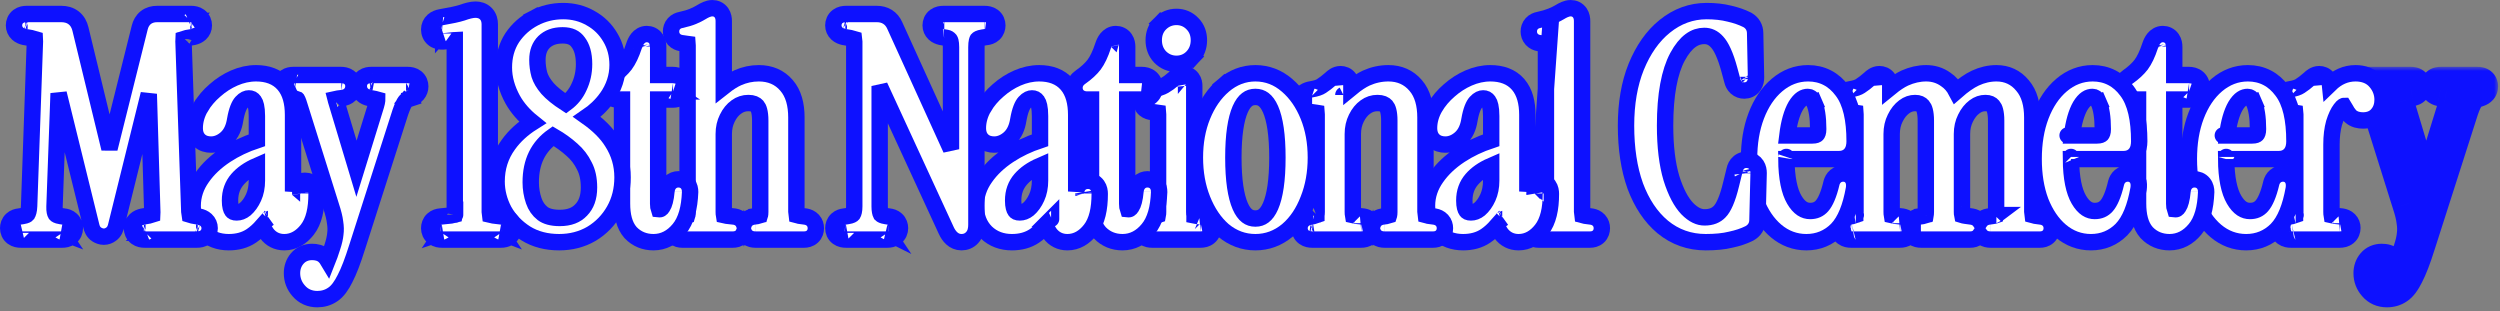 <svg width="305" height="38" viewBox="0 0 305 38" fill="none" xmlns="http://www.w3.org/2000/svg">
<rect x="0" y="0" width="305" height="38" fill="#808080" stroke="none"/>
<mask id="path-1-outside-1_9_137" maskUnits="userSpaceOnUse" x="285.776" y="8.152" width="19" height="30" fill="black">
<rect fill="white" x="285.776" y="8.152" width="19" height="30"/>
<path d="M291.214 35.494C290.576 35.494 290.068 35.27 289.69 34.821C289.312 34.396 289.122 33.899 289.122 33.332C289.122 32.883 289.252 32.505 289.512 32.198C289.772 31.891 290.127 31.737 290.576 31.737C290.954 31.737 291.225 31.82 291.391 31.985C291.556 32.151 291.674 32.34 291.745 32.553C291.816 32.765 291.887 32.954 291.958 33.12C292.029 33.285 292.171 33.368 292.383 33.368C292.643 33.368 292.88 33.179 293.092 32.801C293.305 32.446 293.6 31.678 293.978 30.497C294.215 29.788 294.356 29.174 294.404 28.654C294.474 28.134 294.463 27.579 294.368 26.988C294.297 26.397 294.12 25.676 293.837 24.826L289.973 12.527C289.808 11.96 289.642 11.594 289.477 11.428C289.335 11.263 289.099 11.145 288.768 11.074L288.236 10.967C287.929 10.896 287.776 10.743 287.776 10.507C287.776 10.27 287.941 10.152 288.272 10.152H294.12C294.451 10.152 294.616 10.27 294.616 10.507C294.616 10.767 294.463 10.92 294.155 10.967L293.588 11.038C293.021 11.109 292.655 11.251 292.49 11.463C292.348 11.652 292.36 12.007 292.525 12.527L295.644 22.912C295.715 23.148 295.821 23.266 295.963 23.266C296.129 23.266 296.247 23.148 296.318 22.912L299.33 13.165C299.519 12.527 299.567 12.054 299.472 11.747C299.401 11.416 299.07 11.204 298.48 11.109L297.735 10.967C297.428 10.896 297.275 10.743 297.275 10.507C297.275 10.27 297.44 10.152 297.771 10.152H302.272C302.603 10.152 302.768 10.282 302.768 10.542C302.768 10.778 302.627 10.944 302.343 11.038L302.024 11.145C301.67 11.263 301.374 11.475 301.138 11.783C300.902 12.09 300.654 12.621 300.394 13.377L295.112 29.859C294.593 31.513 294.12 32.742 293.695 33.545C293.293 34.348 292.903 34.868 292.525 35.104C292.147 35.364 291.71 35.494 291.214 35.494Z"/>
</mask>
<path d="M291.214 35.494C290.576 35.494 290.068 35.27 289.69 34.821C289.312 34.396 289.122 33.899 289.122 33.332C289.122 32.883 289.252 32.505 289.512 32.198C289.772 31.891 290.127 31.737 290.576 31.737C290.954 31.737 291.225 31.82 291.391 31.985C291.556 32.151 291.674 32.34 291.745 32.553C291.816 32.765 291.887 32.954 291.958 33.12C292.029 33.285 292.171 33.368 292.383 33.368C292.643 33.368 292.88 33.179 293.092 32.801C293.305 32.446 293.6 31.678 293.978 30.497C294.215 29.788 294.356 29.174 294.404 28.654C294.474 28.134 294.463 27.579 294.368 26.988C294.297 26.397 294.12 25.676 293.837 24.826L289.973 12.527C289.808 11.96 289.642 11.594 289.477 11.428C289.335 11.263 289.099 11.145 288.768 11.074L288.236 10.967C287.929 10.896 287.776 10.743 287.776 10.507C287.776 10.27 287.941 10.152 288.272 10.152H294.12C294.451 10.152 294.616 10.27 294.616 10.507C294.616 10.767 294.463 10.92 294.155 10.967L293.588 11.038C293.021 11.109 292.655 11.251 292.49 11.463C292.348 11.652 292.36 12.007 292.525 12.527L295.644 22.912C295.715 23.148 295.821 23.266 295.963 23.266C296.129 23.266 296.247 23.148 296.318 22.912L299.33 13.165C299.519 12.527 299.567 12.054 299.472 11.747C299.401 11.416 299.07 11.204 298.48 11.109L297.735 10.967C297.428 10.896 297.275 10.743 297.275 10.507C297.275 10.27 297.44 10.152 297.771 10.152H302.272C302.603 10.152 302.768 10.282 302.768 10.542C302.768 10.778 302.627 10.944 302.343 11.038L302.024 11.145C301.67 11.263 301.374 11.475 301.138 11.783C300.902 12.09 300.654 12.621 300.394 13.377L295.112 29.859C294.593 31.513 294.12 32.742 293.695 33.545C293.293 34.348 292.903 34.868 292.525 35.104C292.147 35.364 291.71 35.494 291.214 35.494Z" fill="white"/>
<path d="M289.69 34.821L291.219 33.533L291.202 33.512L291.184 33.492L289.69 34.821ZM289.512 32.198L287.986 30.906H287.986L289.512 32.198ZM291.391 31.985L292.805 30.571L292.805 30.571L291.391 31.985ZM291.958 33.12L290.12 33.907L290.12 33.907L291.958 33.12ZM293.092 32.801L291.377 31.772L291.363 31.796L291.349 31.82L293.092 32.801ZM293.978 30.497L292.081 29.864L292.077 29.876L292.073 29.887L293.978 30.497ZM294.404 28.654L292.422 28.384L292.416 28.428L292.412 28.473L294.404 28.654ZM294.368 26.988L292.382 27.226L292.387 27.265L292.393 27.304L294.368 26.988ZM293.837 24.826L291.928 25.425L291.934 25.442L291.939 25.458L293.837 24.826ZM289.973 12.527L288.053 13.087L288.059 13.107L288.065 13.126L289.973 12.527ZM289.477 11.428L287.958 12.73L288.008 12.788L288.063 12.842L289.477 11.428ZM288.768 11.074L289.187 9.118L289.174 9.115L289.16 9.112L288.768 11.074ZM288.236 10.967L287.787 12.916L287.815 12.923L287.844 12.928L288.236 10.967ZM294.155 10.967L294.404 12.952L294.432 12.948L294.46 12.944L294.155 10.967ZM293.588 11.038L293.836 13.023L293.836 13.023L293.588 11.038ZM292.49 11.463L290.911 10.236L290.9 10.249L290.89 10.264L292.49 11.463ZM292.525 12.527L294.441 11.951L294.436 11.936L294.431 11.92L292.525 12.527ZM295.644 22.912L297.56 22.337L297.56 22.337L295.644 22.912ZM296.318 22.912L294.407 22.321L294.404 22.329L294.402 22.337L296.318 22.912ZM299.33 13.165L301.241 13.755L301.245 13.744L301.248 13.733L299.33 13.165ZM299.472 11.747L297.516 12.166L297.535 12.252L297.56 12.335L299.472 11.747ZM298.48 11.109L298.105 13.074L298.134 13.079L298.164 13.084L298.48 11.109ZM297.735 10.967L297.286 12.916L297.323 12.925L297.361 12.932L297.735 10.967ZM302.343 11.038L302.975 12.936L302.975 12.936L302.343 11.038ZM302.024 11.145L301.392 9.247L301.392 9.247L302.024 11.145ZM301.138 11.783L299.553 10.563V10.563L301.138 11.783ZM300.394 13.377L298.502 12.727L298.495 12.747L298.489 12.767L300.394 13.377ZM295.112 29.859L293.208 29.248L293.204 29.259L295.112 29.859ZM293.695 33.545L291.927 32.609L291.916 32.63L291.906 32.651L293.695 33.545ZM292.525 35.104L291.465 33.408L291.428 33.432L291.392 33.456L292.525 35.104ZM291.214 33.494C291.171 33.494 291.15 33.491 291.144 33.489C291.139 33.489 291.147 33.49 291.162 33.497C291.17 33.5 291.178 33.504 291.186 33.509C291.194 33.514 291.202 33.519 291.208 33.523C291.221 33.533 291.224 33.538 291.219 33.533L288.16 36.109C288.954 37.052 290.044 37.494 291.214 37.494V33.494ZM291.184 33.492C291.145 33.448 291.135 33.423 291.133 33.418C291.131 33.412 291.122 33.389 291.122 33.332H287.122C287.122 34.391 287.493 35.36 288.195 36.15L291.184 33.492ZM291.122 33.332C291.122 33.302 291.127 33.318 291.111 33.362C291.095 33.409 291.068 33.455 291.039 33.49L287.986 30.906C287.384 31.617 287.122 32.469 287.122 33.332H291.122ZM291.039 33.49C290.979 33.561 290.885 33.637 290.768 33.688C290.657 33.736 290.581 33.737 290.576 33.737V29.737C289.615 29.737 288.672 30.095 287.986 30.906L291.039 33.49ZM290.576 33.737C290.628 33.737 290.584 33.744 290.481 33.713C290.369 33.679 290.171 33.594 289.977 33.4L292.805 30.571C292.09 29.856 291.171 29.737 290.576 29.737V33.737ZM289.977 33.4C289.958 33.381 289.933 33.351 289.908 33.311C289.882 33.271 289.862 33.228 289.848 33.185L293.643 31.92C293.469 31.4 293.18 30.946 292.805 30.571L289.977 33.4ZM289.848 33.185C289.932 33.438 290.022 33.681 290.12 33.907L293.796 32.332C293.752 32.228 293.7 32.092 293.643 31.92L289.848 33.185ZM290.12 33.907C290.307 34.344 290.632 34.755 291.11 35.033C291.564 35.298 292.025 35.368 292.383 35.368V31.368C292.529 31.368 292.813 31.396 293.125 31.578C293.461 31.774 293.68 32.06 293.796 32.332L290.12 33.907ZM292.383 35.368C293.758 35.368 294.515 34.35 294.835 33.781L291.349 31.82C291.318 31.875 291.357 31.783 291.506 31.664C291.682 31.524 291.987 31.368 292.383 31.368V35.368ZM294.807 33.83C295.159 33.243 295.517 32.249 295.883 31.106L292.073 29.887C291.891 30.458 291.735 30.906 291.607 31.241C291.542 31.408 291.488 31.537 291.445 31.633C291.4 31.733 291.377 31.773 291.377 31.772L294.807 33.83ZM295.876 31.129C296.142 30.331 296.33 29.558 296.395 28.835L292.412 28.473C292.383 28.789 292.287 29.245 292.081 29.864L295.876 31.129ZM296.385 28.924C296.486 28.184 296.464 27.43 296.343 26.672L292.393 27.304C292.461 27.727 292.463 28.083 292.422 28.384L296.385 28.924ZM296.354 26.75C296.261 25.976 296.041 25.115 295.734 24.193L291.939 25.458C292.199 26.238 292.333 26.819 292.382 27.226L296.354 26.75ZM295.745 24.226L291.881 11.928L288.065 13.126L291.928 25.425L295.745 24.226ZM291.893 11.967C291.795 11.631 291.682 11.302 291.548 11.004C291.427 10.735 291.225 10.348 290.891 10.014L288.063 12.842C287.967 12.746 287.917 12.669 287.903 12.646C287.887 12.62 287.888 12.618 287.902 12.65C287.916 12.681 287.937 12.732 287.964 12.807C287.991 12.882 288.02 12.975 288.053 13.087L291.893 11.967ZM290.995 10.127C290.45 9.49 289.724 9.233 289.187 9.118L288.349 13.029C288.393 13.039 288.367 13.038 288.299 13.004C288.228 12.969 288.094 12.887 287.958 12.73L290.995 10.127ZM289.16 9.112L288.629 9.006L287.844 12.928L288.376 13.035L289.16 9.112ZM288.686 9.019C288.742 9.031 289.023 9.103 289.305 9.385C289.638 9.718 289.776 10.146 289.776 10.507H285.776C285.776 11.104 285.99 11.726 286.477 12.213C286.912 12.649 287.424 12.832 287.787 12.916L288.686 9.019ZM289.776 10.507C289.776 10.68 289.745 10.927 289.619 11.197C289.488 11.478 289.29 11.706 289.062 11.868C288.653 12.161 288.284 12.152 288.272 12.152V8.152C287.929 8.152 287.312 8.202 286.737 8.613C286.038 9.113 285.776 9.863 285.776 10.507H289.776ZM288.272 12.152H294.12V8.152H288.272V12.152ZM294.12 12.152C294.108 12.152 293.739 12.161 293.33 11.868C293.102 11.706 292.904 11.478 292.773 11.197C292.647 10.927 292.616 10.68 292.616 10.507H296.616C296.616 9.863 296.354 9.113 295.655 8.613C295.08 8.202 294.463 8.152 294.12 8.152V12.152ZM292.616 10.507C292.616 10.218 292.716 9.773 293.087 9.402C293.416 9.074 293.759 9.005 293.851 8.991L294.46 12.944C294.859 12.883 295.433 12.713 295.915 12.231C296.439 11.707 296.616 11.055 296.616 10.507H292.616ZM293.907 8.983L293.34 9.054L293.836 13.023L294.404 12.952L293.907 8.983ZM293.34 9.054C292.961 9.101 292.554 9.183 292.166 9.333C291.791 9.478 291.296 9.741 290.911 10.236L294.068 12.691C293.956 12.836 293.841 12.928 293.761 12.981C293.682 13.034 293.625 13.057 293.61 13.063C293.589 13.071 293.649 13.046 293.836 13.023L293.34 9.054ZM290.89 10.264C290.438 10.866 290.379 11.524 290.393 11.938C290.408 12.369 290.507 12.782 290.619 13.133L294.431 11.92C294.377 11.752 294.389 11.728 294.391 11.805C294.393 11.864 294.399 12.251 294.09 12.664L290.89 10.264ZM290.61 13.102L293.729 23.487L297.56 22.337L294.441 11.951L290.61 13.102ZM293.728 23.486C293.807 23.747 293.961 24.149 294.29 24.516C294.672 24.939 295.253 25.266 295.963 25.266V21.266C296.531 21.266 296.989 21.534 297.264 21.84C297.487 22.088 297.553 22.313 297.56 22.337L293.728 23.486ZM295.963 25.266C296.582 25.266 297.16 25.022 297.59 24.592C297.968 24.213 298.145 23.782 298.233 23.486L294.402 22.337C294.42 22.278 294.501 22.024 294.762 21.764C295.073 21.452 295.509 21.266 295.963 21.266V25.266ZM298.228 23.502L301.241 13.755L297.419 12.574L294.407 22.321L298.228 23.502ZM301.248 13.733C301.452 13.046 301.665 12.073 301.384 11.159L297.56 12.335C297.529 12.232 297.522 12.158 297.52 12.13C297.518 12.1 297.521 12.099 297.517 12.133C297.51 12.206 297.484 12.354 297.413 12.597L301.248 13.733ZM301.428 11.328C301.075 9.681 299.524 9.251 298.796 9.134L298.164 13.084C298.315 13.108 298.245 13.122 298.089 13.022C298.001 12.965 297.877 12.866 297.762 12.71C297.643 12.549 297.558 12.361 297.516 12.166L301.428 11.328ZM298.854 9.144L298.11 9.003L297.361 12.932L298.105 13.074L298.854 9.144ZM298.185 9.019C298.241 9.031 298.522 9.103 298.804 9.385C299.137 9.718 299.275 10.146 299.275 10.507H295.275C295.275 11.104 295.489 11.726 295.976 12.213C296.411 12.649 296.922 12.832 297.286 12.916L298.185 9.019ZM299.275 10.507C299.275 10.68 299.244 10.927 299.118 11.197C298.987 11.478 298.789 11.706 298.561 11.868C298.151 12.161 297.783 12.152 297.771 12.152V8.152C297.428 8.152 296.811 8.203 296.236 8.613C295.537 9.112 295.275 9.863 295.275 10.507H299.275ZM297.771 12.152H302.272V8.152H297.771V12.152ZM302.272 12.152C302.23 12.152 301.83 12.153 301.409 11.822C300.896 11.419 300.768 10.866 300.768 10.542H304.768C304.768 9.958 304.558 9.21 303.88 8.677C303.293 8.216 302.645 8.152 302.272 8.152V12.152ZM300.768 10.542C300.768 10.226 300.876 9.853 301.143 9.542C301.38 9.265 301.631 9.167 301.711 9.141L302.975 12.936C303.338 12.815 303.802 12.587 304.181 12.145C304.589 11.668 304.768 11.094 304.768 10.542H300.768ZM301.711 9.141L301.392 9.247L302.656 13.042L302.975 12.936L301.711 9.141ZM301.392 9.247C300.644 9.496 300.022 9.953 299.553 10.563L302.723 13.002C302.73 12.992 302.725 13.001 302.705 13.016C302.696 13.022 302.686 13.028 302.677 13.033C302.667 13.038 302.66 13.041 302.656 13.042L301.392 9.247ZM299.553 10.563C299.107 11.143 298.774 11.936 298.502 12.727L302.285 14.028C302.4 13.694 302.501 13.441 302.587 13.257C302.677 13.064 302.727 12.997 302.723 13.002L299.553 10.563ZM298.489 12.767L293.208 29.248L297.017 30.469L302.298 13.988L298.489 12.767ZM293.204 29.259C292.695 30.881 292.265 31.97 291.927 32.609L295.462 34.481C295.975 33.513 296.491 32.144 297.02 30.458L293.204 29.259ZM291.906 32.651C291.74 32.982 291.603 33.202 291.501 33.337C291.392 33.482 291.373 33.466 291.465 33.408L293.585 36.8C294.46 36.254 295.054 35.299 295.484 34.439L291.906 32.651ZM291.392 33.456C291.375 33.468 291.34 33.494 291.214 33.494V37.494C292.08 37.494 292.919 37.261 293.658 36.752L291.392 33.456Z" fill="#0D11FF" mask="url(#path-1-outside-1_9_137)"/>
<path d="M282.262 10.471C282.261 10.46 282.262 10.46 282.262 10.471V10.471ZM279.47 11.671C279.47 11.671 279.471 11.671 279.471 11.671C279.471 11.671 279.47 11.671 279.47 11.671C279.466 11.671 279.465 11.67 279.465 11.67C279.465 11.67 279.467 11.67 279.47 11.671ZM279.993 26.266C279.923 26.293 279.812 26.326 279.648 26.358L279.234 26.427L279.204 26.432L279.174 26.439C278.93 26.495 278.628 26.604 278.375 26.838C278.089 27.102 277.938 27.459 277.938 27.838C277.938 28.221 278.085 28.648 278.48 28.937C278.816 29.184 279.2 29.228 279.47 29.228H285.46C285.744 29.228 286.142 29.176 286.483 28.903C286.867 28.596 286.991 28.166 286.991 27.803C286.991 27.477 286.883 27.121 286.601 26.839C286.342 26.58 286.027 26.474 285.78 26.429L285.746 26.423L285.712 26.419L284.755 26.313L284.747 26.312L284.739 26.311C284.617 26.3 284.529 26.283 284.468 26.267C284.452 26.174 284.439 26.039 284.439 25.854V17.631C284.439 16.62 284.549 15.748 284.754 15.004C284.992 14.229 285.265 13.679 285.546 13.31L285.553 13.301L285.559 13.292C285.7 13.1 285.81 13.003 285.879 12.959C285.911 12.938 285.932 12.93 285.941 12.927C285.949 12.924 285.953 12.924 285.956 12.924C285.956 12.924 285.956 12.924 285.956 12.924C286.001 12.989 286.047 13.072 286.091 13.182L286.106 13.22L286.125 13.258C286.279 13.566 286.468 13.85 286.692 14.107L286.736 14.157L286.786 14.201C287.23 14.589 287.793 14.696 288.295 14.696C288.961 14.696 289.646 14.49 290.107 13.892C290.512 13.396 290.677 12.795 290.677 12.172C290.677 11.365 290.402 10.634 289.883 10.014C289.263 9.246 288.358 8.939 287.374 8.939C286.16 8.939 285.124 9.43 284.253 10.278C284.231 10.06 284.164 9.794 283.982 9.552C283.702 9.178 283.293 9.046 282.943 9.046C282.626 9.046 282.367 9.162 282.189 9.268C282.017 9.372 281.862 9.502 281.727 9.635C281.34 9.977 280.974 10.258 280.628 10.482L280.616 10.49L280.604 10.498C280.401 10.637 280.012 10.794 279.346 10.902L279.333 10.904L279.321 10.906C279.075 10.952 278.775 11.035 278.513 11.215C278.213 11.422 277.938 11.782 277.938 12.279C277.938 12.634 278.066 13.028 278.407 13.317C278.695 13.56 279.03 13.638 279.285 13.662L280.002 13.765C280.009 13.766 280.016 13.767 280.022 13.768C280.027 13.815 280.029 13.874 280.029 13.944V25.854C280.029 26.051 280.012 26.183 279.993 26.264C279.993 26.265 279.993 26.266 279.993 26.266ZM279.451 27.228C279.445 27.228 279.441 27.227 279.441 27.227C279.442 27.227 279.445 27.227 279.451 27.228ZM279.6 28.394C279.599 28.394 279.601 28.394 279.603 28.393L279.604 28.393C279.601 28.394 279.6 28.394 279.6 28.394ZM285.479 27.227C285.479 27.228 285.476 27.228 285.471 27.228C285.476 27.227 285.479 27.227 285.479 27.227ZM280.061 26.235C280.063 26.234 280.064 26.233 280.064 26.233C280.065 26.233 280.063 26.234 280.061 26.235Z" fill="white" stroke="#0D11FF" stroke-width="2"/>
<path d="M267.883 24.573L267.886 24.582L267.89 24.592C268.479 26.077 269.285 27.292 270.337 28.178C271.409 29.08 272.651 29.547 274.03 29.547C275.473 29.547 276.733 29.031 277.75 28.014L277.75 28.014L277.759 28.004C278.798 26.936 279.446 25.216 279.834 23.053L279.837 23.039L279.839 23.025C279.882 22.736 279.91 22.321 279.735 21.934C279.638 21.717 279.474 21.505 279.229 21.357C278.99 21.212 278.74 21.168 278.531 21.168C278.22 21.168 277.881 21.258 277.593 21.502C277.317 21.735 277.177 22.034 277.106 22.294L277.101 22.312L277.097 22.329C276.754 23.792 276.34 24.669 275.941 25.118C275.574 25.531 275.12 25.74 274.491 25.74C273.813 25.74 273.165 25.401 272.554 24.356C271.97 23.358 271.61 21.75 271.592 19.41H278.035C278.571 19.41 279.12 19.219 279.497 18.722C279.834 18.277 279.921 17.728 279.921 17.241C279.921 14.606 279.484 12.477 278.409 11.075C277.377 9.676 275.962 8.939 274.242 8.939C272.83 8.939 271.552 9.437 270.44 10.383C269.342 11.316 268.511 12.579 267.921 14.118C267.325 15.673 267.04 17.441 267.04 19.403C267.04 21.316 267.313 23.045 267.883 24.573ZM271.598 19.143C271.598 19.143 271.597 19.144 271.597 19.147C271.597 19.144 271.598 19.142 271.598 19.143ZM274.774 16.524H271.716C271.914 14.909 272.268 13.73 272.729 12.928C273.256 12.054 273.756 11.825 274.207 11.825C274.377 11.825 274.491 11.87 274.589 11.945C274.701 12.032 274.847 12.203 274.99 12.534L275.908 12.137L274.99 12.534C275.291 13.229 275.475 14.279 275.475 15.752C275.475 16.199 275.368 16.348 275.329 16.389C275.297 16.422 275.176 16.524 274.774 16.524ZM271.184 16.524C271.179 16.524 271.177 16.524 271.178 16.524C271.178 16.524 271.18 16.524 271.184 16.524Z" fill="white" stroke="#0D11FF" stroke-width="2"/>
<path d="M261.874 28.357L261.888 28.373L261.902 28.389C262.645 29.164 263.597 29.547 264.68 29.547C265.923 29.547 266.969 28.974 267.786 27.984C268.686 26.925 269.079 25.34 269.153 23.447L269.153 23.427V23.408C269.153 23.124 269.101 22.726 268.828 22.384C268.521 22.001 268.091 21.876 267.728 21.876C267.366 21.876 266.981 22.002 266.685 22.32C266.418 22.608 266.317 22.956 266.277 23.231L266.273 23.259L266.271 23.288C266.18 24.353 265.984 24.948 265.797 25.228L265.788 25.242L265.779 25.256C265.617 25.519 265.508 25.527 265.424 25.527C265.39 25.527 265.361 25.525 265.339 25.523C265.295 25.393 265.255 25.183 265.255 24.861V12.145H267.055C267.368 12.145 267.789 12.079 268.139 11.773C268.514 11.445 268.622 11.005 268.622 10.648C268.622 10.291 268.514 9.852 268.139 9.524C267.789 9.218 267.368 9.152 267.055 9.152H265.255V5.722C265.255 5.449 265.213 5.067 264.981 4.73C264.703 4.324 264.273 4.154 263.865 4.154C263.348 4.154 262.979 4.44 262.76 4.711C262.551 4.969 262.413 5.284 262.314 5.583L262.314 5.583L262.312 5.589C261.979 6.61 261.609 7.361 261.224 7.884C260.827 8.397 260.286 8.904 259.578 9.398C259.199 9.654 258.824 10.09 258.824 10.719C258.824 11.105 258.968 11.54 259.366 11.838C259.71 12.096 260.106 12.145 260.391 12.145H260.845V24.826C260.845 26.239 261.115 27.495 261.874 28.357ZM267.153 23.389C267.153 23.389 267.153 23.39 267.153 23.395C267.153 23.395 267.153 23.395 267.153 23.396C267.153 23.391 267.153 23.389 267.153 23.389ZM267.071 11.153C267.071 11.153 267.069 11.153 267.066 11.152C267.07 11.152 267.071 11.153 267.071 11.153ZM267.071 10.144C267.071 10.144 267.07 10.144 267.066 10.144C267.069 10.144 267.071 10.144 267.071 10.144ZM263.252 5.677C263.252 5.677 263.253 5.68 263.254 5.687C263.252 5.681 263.252 5.678 263.252 5.677Z" fill="white" stroke="#0D11FF" stroke-width="2"/>
<path d="M248.947 24.573L248.95 24.582L248.954 24.592C249.543 26.077 250.349 27.292 251.401 28.178C252.473 29.08 253.715 29.547 255.094 29.547C256.537 29.547 257.797 29.031 258.814 28.014L258.814 28.014L258.823 28.004C259.862 26.936 260.51 25.216 260.898 23.053L260.901 23.039L260.903 23.025C260.946 22.736 260.974 22.321 260.799 21.934C260.701 21.717 260.538 21.505 260.293 21.357C260.054 21.212 259.804 21.168 259.595 21.168C259.284 21.168 258.945 21.258 258.657 21.502C258.381 21.735 258.24 22.034 258.17 22.294L258.165 22.312L258.161 22.329C257.818 23.792 257.404 24.669 257.005 25.118C256.638 25.531 256.184 25.74 255.555 25.74C254.877 25.74 254.229 25.401 253.618 24.356C253.034 23.358 252.674 21.75 252.656 19.41H259.099C259.634 19.41 260.184 19.219 260.561 18.722C260.898 18.277 260.985 17.728 260.985 17.241C260.985 14.606 260.548 12.477 259.473 11.075C258.441 9.676 257.026 8.939 255.306 8.939C253.894 8.939 252.616 9.437 251.504 10.383C250.406 11.316 249.575 12.579 248.985 14.118C248.389 15.673 248.104 17.441 248.104 19.403C248.104 21.316 248.377 23.045 248.947 24.573ZM252.662 19.143C252.662 19.143 252.661 19.144 252.661 19.147C252.661 19.144 252.661 19.142 252.662 19.143ZM255.838 16.524H252.78C252.978 14.909 253.332 13.73 253.793 12.928C254.319 12.054 254.82 11.825 255.271 11.825C255.441 11.825 255.554 11.87 255.653 11.945C255.765 12.032 255.911 12.203 256.054 12.534L256.972 12.137L256.054 12.534C256.355 13.229 256.539 14.279 256.539 15.752C256.539 16.199 256.432 16.348 256.393 16.389C256.361 16.422 256.24 16.524 255.838 16.524ZM252.248 16.524C252.243 16.524 252.241 16.524 252.242 16.524C252.242 16.524 252.244 16.524 252.248 16.524Z" fill="white" stroke="#0D11FF" stroke-width="2"/>
<path d="M225.578 26.427L225.548 26.432L225.518 26.439C225.274 26.495 224.972 26.604 224.719 26.838C224.433 27.102 224.282 27.459 224.282 27.838C224.282 28.221 224.429 28.648 224.824 28.937C225.16 29.184 225.544 29.228 225.814 29.228H231.804C232.088 29.228 232.486 29.176 232.827 28.903C232.934 28.817 233.021 28.723 233.09 28.622C233.162 28.728 233.252 28.828 233.366 28.917C233.7 29.18 234.086 29.228 234.356 29.228H240.381C240.656 29.228 241.049 29.167 241.376 28.868C241.454 28.796 241.519 28.719 241.573 28.64C241.643 28.739 241.73 28.833 241.837 28.917C242.171 29.18 242.557 29.228 242.827 29.228H248.887C249.163 29.228 249.556 29.167 249.882 28.868C250.225 28.554 250.313 28.146 250.313 27.838C250.313 27.53 250.223 27.174 249.952 26.879C249.694 26.597 249.368 26.478 249.102 26.429L249.08 26.425L249.058 26.422L248.285 26.317C248.284 26.317 248.283 26.317 248.282 26.316C248.141 26.296 248.037 26.273 247.964 26.251C247.949 26.158 247.938 26.028 247.938 25.854V14.334C247.938 12.772 247.596 11.414 246.746 10.43C245.939 9.444 244.852 8.939 243.571 8.939C242.683 8.939 241.818 9.141 240.986 9.529C240.268 9.864 239.491 10.415 238.661 11.141C238.349 10.547 237.923 10.05 237.369 9.683C236.671 9.182 235.867 8.939 234.994 8.939C234.106 8.939 233.234 9.141 232.384 9.524L232.384 9.524L232.373 9.529C231.817 9.789 231.227 10.182 230.606 10.689V10.471C230.606 10.233 230.567 9.872 230.326 9.552C230.046 9.178 229.637 9.046 229.287 9.046C228.97 9.046 228.711 9.162 228.533 9.268C228.361 9.372 228.206 9.502 228.071 9.635C227.684 9.977 227.318 10.258 226.972 10.482L226.96 10.49L226.948 10.498C226.745 10.637 226.356 10.794 225.69 10.902L225.677 10.904L225.665 10.906C225.419 10.952 225.119 11.035 224.857 11.215C224.557 11.422 224.282 11.782 224.282 12.279C224.282 12.634 224.41 13.028 224.751 13.317C225.039 13.56 225.374 13.638 225.629 13.662L226.346 13.765C226.353 13.766 226.36 13.767 226.366 13.768C226.37 13.815 226.373 13.874 226.373 13.944V25.854C226.373 26.051 226.356 26.183 226.337 26.264C226.337 26.265 226.337 26.266 226.337 26.266C226.267 26.293 226.156 26.326 225.992 26.358L225.578 26.427ZM233.22 26.879C233.176 26.927 233.136 26.977 233.102 27.027C233.057 26.962 233.005 26.899 232.945 26.839C232.686 26.58 232.371 26.474 232.124 26.429L232.09 26.423L232.056 26.419L231.099 26.313L231.091 26.312L231.083 26.311C230.961 26.3 230.873 26.283 230.812 26.267C230.796 26.174 230.783 26.039 230.783 25.854V16.355C230.783 15.619 230.931 14.983 231.209 14.427L231.209 14.427L231.215 14.415C231.51 13.805 231.876 13.36 232.297 13.043L232.297 13.043L232.302 13.039C232.728 12.716 233.167 12.57 233.647 12.57C234.109 12.57 234.367 12.711 234.551 12.926L234.56 12.937L234.569 12.948C234.739 13.136 234.951 13.632 234.951 14.724V25.854C234.951 26.051 234.934 26.183 234.915 26.264C234.913 26.272 234.911 26.279 234.91 26.285C234.851 26.305 234.754 26.331 234.604 26.352L234.729 27.228L234.604 26.352L234.108 26.423L234.089 26.426L234.07 26.429C233.805 26.478 233.478 26.597 233.22 26.879ZM234.341 27.228C234.341 27.228 234.344 27.228 234.349 27.228C234.343 27.228 234.34 27.228 234.341 27.228ZM242.812 27.228C242.812 27.228 242.815 27.228 242.82 27.228C242.814 27.228 242.812 27.228 242.812 27.228ZM228.606 10.471V10.471C228.605 10.46 228.606 10.46 228.606 10.471ZM225.814 11.671C225.814 11.671 225.815 11.671 225.815 11.671C225.815 11.671 225.814 11.671 225.814 11.671C225.81 11.671 225.809 11.67 225.809 11.67C225.809 11.67 225.811 11.67 225.814 11.671ZM225.785 27.227C225.786 27.227 225.789 27.227 225.795 27.228C225.789 27.228 225.785 27.227 225.785 27.227ZM225.944 28.394C225.943 28.394 225.945 28.394 225.947 28.393L225.948 28.393C225.945 28.394 225.944 28.394 225.944 28.394ZM231.823 27.227C231.823 27.228 231.82 27.228 231.815 27.228C231.82 27.227 231.823 27.227 231.823 27.227ZM234.966 26.262C234.967 26.261 234.968 26.261 234.968 26.261C234.968 26.261 234.967 26.261 234.966 26.262ZM241.691 26.879C241.645 26.929 241.604 26.981 241.568 27.034C241.532 26.981 241.492 26.929 241.446 26.879C241.187 26.597 240.861 26.478 240.595 26.429L240.574 26.425L240.552 26.422L239.772 26.316C239.595 26.292 239.472 26.263 239.391 26.237C239.374 26.155 239.361 26.03 239.361 25.854V16.355C239.361 15.619 239.509 14.983 239.787 14.427L239.787 14.427L239.793 14.415C240.088 13.805 240.453 13.36 240.875 13.043L240.875 13.043L240.88 13.039C241.305 12.716 241.744 12.57 242.224 12.57C242.686 12.57 242.945 12.711 243.128 12.926L243.137 12.937L243.147 12.948C243.316 13.136 243.528 13.632 243.528 14.724V25.854C243.528 26.051 243.511 26.183 243.492 26.264C243.414 26.292 243.284 26.325 243.087 26.351L243.087 26.351L243.075 26.352L242.579 26.423L242.56 26.426L242.541 26.429C242.276 26.478 241.949 26.597 241.691 26.879ZM239.296 26.2C239.296 26.2 239.297 26.2 239.298 26.201C239.297 26.2 239.296 26.2 239.296 26.2ZM243.56 26.235C243.56 26.235 243.56 26.235 243.558 26.236C243.559 26.235 243.56 26.235 243.56 26.235ZM247.845 26.206C247.845 26.206 247.846 26.206 247.847 26.206C247.846 26.206 247.845 26.206 247.845 26.206ZM226.405 26.235C226.407 26.234 226.408 26.233 226.408 26.233C226.409 26.233 226.407 26.234 226.405 26.235Z" fill="white" stroke="#0D11FF" stroke-width="2"/>
<path d="M214.227 24.573L214.231 24.582L214.234 24.592C214.824 26.077 215.629 27.292 216.682 28.178C217.753 29.08 218.996 29.547 220.374 29.547C221.818 29.547 223.077 29.031 224.094 28.014L224.094 28.014L224.104 28.004C225.142 26.936 225.79 25.216 226.179 23.053L226.181 23.039L226.184 23.025C226.227 22.736 226.254 22.321 226.08 21.934C225.982 21.717 225.818 21.505 225.573 21.357C225.334 21.212 225.085 21.168 224.876 21.168C224.564 21.168 224.225 21.258 223.937 21.502C223.662 21.735 223.521 22.034 223.45 22.294L223.445 22.312L223.441 22.329C223.098 23.792 222.684 24.669 222.285 25.118C221.919 25.531 221.464 25.74 220.835 25.74C220.157 25.74 219.509 25.401 218.898 24.356C218.314 23.358 217.955 21.75 217.937 19.41H224.379C224.915 19.41 225.464 19.219 225.841 18.722C226.178 18.277 226.265 17.728 226.265 17.241C226.265 14.606 225.828 12.477 224.753 11.075C223.721 9.676 222.307 8.939 220.587 8.939C219.174 8.939 217.897 9.437 216.785 10.383C215.686 11.316 214.856 12.579 214.266 14.118C213.67 15.673 213.384 17.441 213.384 19.403C213.384 21.316 213.657 23.045 214.227 24.573ZM217.942 19.143C217.942 19.143 217.942 19.144 217.941 19.147C217.942 19.144 217.942 19.142 217.942 19.143ZM221.119 16.524H218.06C218.259 14.909 218.613 13.73 219.074 12.928C219.6 12.054 220.1 11.825 220.551 11.825C220.722 11.825 220.835 11.87 220.933 11.945C221.046 12.032 221.192 12.203 221.335 12.534L222.253 12.137L221.335 12.534C221.636 13.229 221.82 14.279 221.82 15.752C221.82 16.199 221.712 16.348 221.673 16.389C221.642 16.422 221.521 16.524 221.119 16.524ZM217.528 16.524C217.524 16.524 217.522 16.524 217.522 16.524C217.522 16.524 217.524 16.524 217.528 16.524Z" fill="white" stroke="#0D11FF" stroke-width="2"/>
<path d="M202.845 27.684L202.845 27.684L202.852 27.69C204.358 28.927 206.119 29.547 208.094 29.547C209.269 29.547 210.296 29.451 211.154 29.238C211.99 29.06 212.742 28.812 213.397 28.485L213.411 28.478L213.424 28.471C213.702 28.321 213.96 28.106 214.146 27.807C214.33 27.509 214.408 27.182 214.411 26.86L214.552 21.129L214.552 21.116V21.104C214.552 20.821 214.503 20.467 214.295 20.144C214.063 19.787 213.712 19.585 213.341 19.518L213.328 19.515L213.315 19.513C212.964 19.459 212.531 19.504 212.16 19.805C211.824 20.078 211.682 20.447 211.62 20.742L211.199 22.461L211.199 22.461L211.197 22.468C210.754 24.334 210.248 25.369 209.797 25.82L209.791 25.826L209.784 25.833C209.365 26.268 208.791 26.519 207.952 26.519C207.305 26.519 206.604 26.229 205.838 25.444C205.111 24.676 204.452 23.467 203.911 21.734C203.405 20.037 203.14 17.909 203.14 15.327C203.14 11.519 203.678 8.759 204.651 6.939C205.668 5.058 206.775 4.382 207.917 4.382C208.512 4.382 209.016 4.602 209.477 5.115L209.484 5.121L209.49 5.128C209.976 5.649 210.505 6.723 210.992 8.534L210.992 8.534L211.342 9.831C211.407 10.1 211.539 10.413 211.809 10.663C212.104 10.938 212.467 11.046 212.808 11.046C213.217 11.046 213.655 10.881 213.944 10.472C214.188 10.126 214.233 9.731 214.233 9.443V9.433L214.233 9.423L214.127 4.044C214.123 3.366 213.796 2.792 213.206 2.448L213.178 2.431L213.149 2.417C212.502 2.093 211.779 1.846 210.987 1.666C210.158 1.453 209.225 1.354 208.2 1.354C206.327 1.354 204.62 1.985 203.107 3.206C201.624 4.399 200.471 6.063 199.619 8.143L199.619 8.143L199.617 8.148C198.779 10.23 198.375 12.63 198.375 15.327C198.375 18.105 198.74 20.563 199.497 22.681L199.499 22.688L199.501 22.695C200.28 24.78 201.385 26.462 202.845 27.684ZM213.579 21.145C213.579 21.145 213.579 21.147 213.578 21.15C213.579 21.146 213.579 21.145 213.579 21.145ZM212.551 21.076C212.551 21.076 212.552 21.078 212.552 21.082C212.551 21.078 212.551 21.076 212.551 21.076ZM212.231 9.494C212.231 9.494 212.231 9.491 212.232 9.485C212.231 9.491 212.231 9.494 212.231 9.494ZM213.288 9.367C213.288 9.367 213.288 9.366 213.287 9.365L213.288 9.367Z" fill="white" stroke="#0D11FF" stroke-width="2"/>
<path d="M187.496 26.426L187.515 26.423L188.011 26.352C188.358 26.303 188.511 26.224 188.564 26.188C188.565 26.184 188.566 26.18 188.568 26.175C188.584 26.127 188.605 26.027 188.605 25.854V5.544C188.605 5.473 188.603 5.415 188.599 5.367L188.59 5.366L187.775 5.26L187.75 5.257L187.725 5.252C187.459 5.204 187.133 5.085 186.875 4.802C186.604 4.507 186.514 4.151 186.514 3.843C186.514 3.535 186.604 3.179 186.875 2.884C187.127 2.608 187.444 2.488 187.707 2.437C188.324 2.304 188.83 2.155 189.234 1.993M187.496 26.426L189.234 1.993M187.496 26.426L187.477 26.429C187.211 26.478 186.885 26.597 186.626 26.879C186.356 27.174 186.266 27.53 186.266 27.838C186.266 28.146 186.354 28.554 186.697 28.868C187.023 29.167 187.416 29.228 187.691 29.228H194C194.276 29.228 194.669 29.167 194.995 28.868C195.338 28.554 195.426 28.146 195.426 27.838C195.426 27.53 195.336 27.174 195.065 26.879C194.807 26.597 194.48 26.478 194.215 26.429L194.19 26.425L194.165 26.422L193.356 26.316C193.217 26.296 193.114 26.273 193.041 26.251C193.026 26.158 193.016 26.028 193.016 25.854V2.567C193.016 2.295 192.974 1.913 192.742 1.575C192.463 1.17 192.034 1 191.626 1C191.342 1 191.083 1.084 190.887 1.166C190.679 1.252 190.464 1.37 190.248 1.504C190.005 1.654 189.672 1.818 189.234 1.993M187.496 26.426L189.234 1.993M192.923 26.206C192.923 26.206 192.923 26.206 192.924 26.206C192.923 26.206 192.923 26.206 192.923 26.206ZM188.574 5.216C188.574 5.216 188.574 5.217 188.575 5.219C188.574 5.217 188.574 5.216 188.574 5.216Z" fill="white" stroke="#0D11FF" stroke-width="2"/>
<path d="M175.344 28.333L175.351 28.34L175.358 28.346C176.205 29.162 177.28 29.547 178.497 29.547C179.526 29.547 180.466 29.309 181.257 28.772C181.73 28.45 182.18 28.04 182.608 27.554C182.741 27.869 182.905 28.168 183.1 28.447L183.107 28.457L183.115 28.467C183.638 29.177 184.388 29.547 185.267 29.547C186.41 29.547 187.349 28.957 188.074 28.03C188.896 26.985 189.208 25.456 189.208 23.656C189.208 23.368 189.163 22.973 188.919 22.628C188.63 22.218 188.192 22.053 187.783 22.053C187.414 22.053 186.976 22.177 186.661 22.565C186.454 22.82 186.368 23.109 186.337 23.362V14.015C186.337 12.536 186.022 11.24 185.218 10.306C184.389 9.343 183.195 8.939 181.829 8.939C180.922 8.939 180.03 9.138 179.159 9.519C178.307 9.892 177.524 10.397 176.812 11.028C176.098 11.639 175.506 12.336 175.047 13.12L175.047 13.12L175.041 13.129C174.587 13.925 174.342 14.768 174.342 15.646C174.342 16.131 174.464 16.678 174.883 17.097C175.302 17.516 175.85 17.638 176.335 17.638C177.035 17.638 177.65 17.343 178.163 16.895L178.163 16.895L178.166 16.892C178.803 16.33 179.131 15.524 179.271 14.637C179.474 13.447 179.775 12.796 180.051 12.491C180.408 12.101 180.699 12.003 180.942 12.003C181.237 12.003 181.417 12.097 181.582 12.328L181.589 12.338L181.596 12.347C181.746 12.547 181.927 13.069 181.927 14.157V17.109C180.526 17.573 179.256 18.176 178.123 18.922C176.928 19.711 175.955 20.622 175.232 21.664C174.487 22.715 174.094 23.87 174.094 25.109C174.094 26.37 174.49 27.479 175.344 28.333ZM183.276 26.713C183.276 26.713 183.275 26.714 183.274 26.714L183.276 26.713ZM188.323 23.596C188.324 23.596 188.323 23.599 188.323 23.604C188.323 23.599 188.323 23.596 188.323 23.596ZM187.206 23.605C187.206 23.605 187.206 23.608 187.207 23.614C187.206 23.609 187.205 23.606 187.206 23.605ZM180.512 25.513C180.156 25.801 179.812 25.917 179.454 25.917C179.101 25.917 178.978 25.814 178.902 25.711C178.785 25.552 178.646 25.193 178.646 24.471C178.646 23.418 178.961 22.569 179.57 21.867C180.132 21.222 180.906 20.668 181.927 20.225V22.026C181.927 22.826 181.784 23.51 181.52 24.095C181.241 24.712 180.9 25.175 180.512 25.513ZM181.927 19.43C181.927 19.43 181.927 19.431 181.927 19.434L181.927 19.43Z" fill="white" stroke="#0D11FF" stroke-width="2"/>
<path d="M159.84 26.427L159.81 26.432L159.78 26.439C159.536 26.495 159.234 26.604 158.981 26.838C158.695 27.102 158.544 27.459 158.544 27.838C158.544 28.221 158.691 28.648 159.085 28.937C159.422 29.184 159.806 29.228 160.076 29.228H166.066C166.35 29.228 166.748 29.176 167.089 28.903C167.288 28.743 167.418 28.551 167.496 28.351C167.573 28.556 167.705 28.755 167.911 28.917C168.246 29.18 168.632 29.228 168.901 29.228H174.856C175.131 29.228 175.524 29.167 175.85 28.868C176.193 28.554 176.281 28.146 176.281 27.838C176.281 27.53 176.191 27.174 175.921 26.879C175.662 26.597 175.336 26.478 175.07 26.429L175.048 26.425L175.026 26.422L174.253 26.317C174.252 26.317 174.251 26.317 174.25 26.316C174.109 26.296 174.005 26.273 173.932 26.251C173.917 26.158 173.906 26.028 173.906 25.854V14.334C173.906 12.768 173.563 11.407 172.709 10.423C171.865 9.427 170.728 8.939 169.397 8.939C168.452 8.939 167.544 9.135 166.682 9.524L166.682 9.524L166.671 9.529C166.1 9.796 165.498 10.198 164.868 10.715V10.471C164.868 10.233 164.829 9.872 164.588 9.552C164.308 9.178 163.899 9.046 163.549 9.046C163.232 9.046 162.973 9.162 162.795 9.268C162.623 9.372 162.468 9.502 162.333 9.635C161.946 9.977 161.58 10.258 161.234 10.482L161.222 10.49L161.21 10.498C161.007 10.637 160.618 10.794 159.952 10.902L159.939 10.904L159.927 10.906C159.681 10.952 159.381 11.035 159.119 11.215C158.819 11.422 158.544 11.782 158.544 12.279C158.544 12.634 158.672 13.028 159.013 13.317C159.301 13.56 159.636 13.638 159.891 13.662L160.608 13.765C160.615 13.766 160.622 13.767 160.628 13.768C160.632 13.815 160.635 13.874 160.635 13.944V25.854C160.635 26.051 160.618 26.183 160.599 26.264C160.599 26.265 160.599 26.266 160.599 26.266C160.529 26.293 160.418 26.326 160.254 26.358L159.84 26.427ZM167.765 26.879C167.646 27.009 167.562 27.152 167.505 27.296C167.442 27.134 167.346 26.978 167.207 26.839C166.948 26.58 166.632 26.474 166.386 26.429L166.352 26.423L166.318 26.419L165.361 26.313L165.353 26.312L165.345 26.311C165.223 26.3 165.135 26.283 165.074 26.267C165.058 26.174 165.045 26.039 165.045 25.854V16.355C165.045 15.619 165.193 14.983 165.471 14.427L165.471 14.427L165.477 14.415C165.768 13.815 166.138 13.372 166.579 13.055L166.579 13.055L166.585 13.051C167.029 12.726 167.508 12.57 168.05 12.57C168.616 12.57 168.921 12.732 169.115 12.948C169.284 13.136 169.496 13.632 169.496 14.724V25.854C169.496 26.051 169.479 26.183 169.46 26.264C169.458 26.272 169.457 26.279 169.455 26.285C169.397 26.305 169.299 26.331 169.15 26.352L168.653 26.423L168.635 26.426L168.616 26.429C168.35 26.478 168.024 26.597 167.765 26.879ZM168.886 27.228C168.886 27.228 168.889 27.228 168.895 27.228C168.889 27.228 168.886 27.228 168.886 27.228ZM163.889 11.587C163.889 11.587 163.889 11.586 163.891 11.585C163.889 11.586 163.889 11.587 163.889 11.587ZM162.868 10.471V10.471C162.867 10.46 162.868 10.46 162.868 10.471ZM160.076 11.671C160.076 11.671 160.077 11.671 160.077 11.671C160.077 11.671 160.076 11.671 160.076 11.671C160.072 11.671 160.071 11.67 160.071 11.67C160.071 11.67 160.073 11.67 160.076 11.671ZM160.047 27.227C160.048 27.227 160.051 27.227 160.057 27.228C160.05 27.228 160.047 27.227 160.047 27.227ZM160.205 28.394C160.205 28.394 160.207 28.394 160.209 28.393L160.21 28.393C160.207 28.394 160.206 28.394 160.205 28.394ZM166.085 27.227C166.085 27.228 166.082 27.228 166.077 27.228C166.082 27.227 166.085 27.227 166.085 27.227ZM169.511 26.262C169.512 26.261 169.513 26.261 169.513 26.261C169.513 26.261 169.512 26.261 169.511 26.262ZM173.813 26.206C173.813 26.206 173.814 26.206 173.815 26.206L173.813 26.206ZM160.667 26.235C160.669 26.234 160.67 26.233 160.67 26.233C160.67 26.233 160.669 26.234 160.667 26.235Z" fill="white" stroke="#0D11FF" stroke-width="2"/>
<path d="M149.237 28.095L149.247 28.104L149.258 28.112C150.397 29.057 151.708 29.547 153.157 29.547C154.606 29.547 155.916 29.057 157.056 28.112L157.061 28.107L157.067 28.103C158.183 27.15 159.025 25.88 159.617 24.34C160.236 22.79 160.537 21.08 160.537 19.226C160.537 17.369 160.235 15.666 159.612 14.135C158.997 12.621 158.145 11.371 157.036 10.423C155.918 9.447 154.613 8.939 153.157 8.939C151.718 8.939 150.417 9.451 149.282 10.419L149.881 11.121L149.282 10.419C148.171 11.368 147.318 12.619 146.701 14.135C146.078 15.666 145.777 17.369 145.777 19.226C145.777 21.083 146.078 22.795 146.699 24.346C147.312 25.88 148.15 27.144 149.237 28.095ZM155.843 19.226C155.843 21.995 155.536 23.938 155.005 25.152C154.745 25.748 154.452 26.119 154.163 26.339C153.887 26.549 153.566 26.661 153.157 26.661C152.747 26.661 152.426 26.549 152.151 26.339C151.862 26.119 151.569 25.748 151.308 25.152C150.778 23.938 150.471 21.995 150.471 19.226C150.471 16.468 150.778 14.535 151.308 13.327C151.568 12.735 151.86 12.366 152.149 12.147C152.425 11.937 152.746 11.825 153.157 11.825C153.567 11.825 153.889 11.937 154.165 12.147C154.453 12.366 154.746 12.735 155.006 13.327C155.536 14.535 155.843 16.468 155.843 19.226Z" fill="white" stroke="#0D11FF" stroke-width="2"/>
<path d="M141.521 6.936L141.533 6.948L141.545 6.96C142.085 7.5 142.764 7.785 143.528 7.785C144.294 7.785 144.975 7.498 145.5 6.936L144.769 6.253L145.5 6.936C146.025 6.373 146.265 5.67 146.265 4.906C146.265 4.15 146.028 3.447 145.488 2.9C144.965 2.346 144.289 2.063 143.528 2.063C142.764 2.063 142.085 2.348 141.545 2.888L142.223 3.566L141.545 2.888C140.996 3.437 140.756 4.144 140.756 4.906C140.756 5.67 140.996 6.373 141.521 6.936ZM140.316 26.427L140.285 26.432L140.255 26.439C140.012 26.495 139.71 26.604 139.456 26.838C139.17 27.102 139.019 27.459 139.019 27.838C139.019 28.221 139.166 28.648 139.561 28.937C139.897 29.184 140.281 29.228 140.551 29.228H146.47C146.754 29.228 147.152 29.176 147.493 28.903C147.877 28.596 148.002 28.166 148.002 27.803C148.002 27.477 147.893 27.121 147.611 26.839C147.352 26.58 147.037 26.474 146.791 26.429L146.761 26.424L146.731 26.42L145.845 26.314L145.843 26.314C145.797 26.308 145.761 26.302 145.732 26.296C145.732 26.296 145.732 26.296 145.732 26.295C145.713 26.202 145.698 26.058 145.698 25.854V10.471C145.698 10.233 145.658 9.872 145.418 9.552C145.137 9.178 144.729 9.046 144.379 9.046C144.062 9.046 143.802 9.162 143.625 9.268C143.452 9.372 143.298 9.502 143.163 9.635C142.79 9.964 142.413 10.237 142.035 10.456C141.726 10.635 141.264 10.795 140.604 10.902L140.592 10.904L140.579 10.906C140.334 10.952 140.034 11.035 139.772 11.215C139.472 11.422 139.197 11.782 139.197 12.279C139.197 12.634 139.324 13.028 139.666 13.317C139.954 13.56 140.288 13.638 140.543 13.662L141.26 13.765C141.267 13.766 141.274 13.767 141.281 13.768C141.285 13.815 141.288 13.874 141.288 13.944V25.854C141.288 26.03 141.274 26.154 141.258 26.237C141.152 26.274 140.987 26.316 140.747 26.355L140.747 26.355L140.741 26.356L140.316 26.427ZM143.698 10.471V10.471C143.697 10.466 143.697 10.463 143.698 10.463C143.698 10.463 143.698 10.465 143.698 10.471ZM140.728 11.671C140.729 11.671 140.729 11.671 140.73 11.671C140.729 11.671 140.729 11.671 140.728 11.671C140.725 11.671 140.723 11.67 140.723 11.67C140.723 11.67 140.725 11.67 140.728 11.671ZM140.523 27.227C140.523 27.227 140.526 27.227 140.533 27.228C140.526 27.228 140.523 27.227 140.523 27.227ZM140.681 28.394C140.681 28.394 140.682 28.394 140.685 28.393L140.685 28.393C140.682 28.394 140.681 28.394 140.681 28.394ZM146.489 27.227C146.49 27.228 146.487 27.228 146.481 27.228C146.486 27.227 146.489 27.227 146.489 27.227Z" fill="white" stroke="#0D11FF" stroke-width="2"/>
<path d="M134.137 28.357L134.151 28.373L134.165 28.389C134.908 29.164 135.86 29.547 136.943 29.547C138.187 29.547 139.232 28.974 140.049 27.984C140.949 26.925 141.342 25.34 141.416 23.447L141.417 23.427V23.408C141.417 23.124 141.364 22.726 141.091 22.384C140.784 22.001 140.354 21.876 139.991 21.876C139.63 21.876 139.244 22.002 138.948 22.32C138.681 22.608 138.58 22.956 138.541 23.231L138.537 23.259L138.534 23.288C138.444 24.353 138.248 24.948 138.061 25.228L138.051 25.242L138.042 25.256C137.88 25.519 137.771 25.527 137.688 25.527C137.653 25.527 137.624 25.525 137.602 25.523C137.558 25.393 137.518 25.183 137.518 24.861V12.145H139.318C139.631 12.145 140.052 12.079 140.402 11.773C140.777 11.445 140.885 11.005 140.885 10.648C140.885 10.291 140.777 9.852 140.402 9.524C140.052 9.218 139.631 9.152 139.318 9.152H137.518V5.722C137.518 5.449 137.477 5.067 137.244 4.73C136.966 4.324 136.536 4.154 136.128 4.154C135.611 4.154 135.242 4.44 135.023 4.711C134.814 4.969 134.676 5.284 134.577 5.583L134.577 5.583L134.575 5.589C134.242 6.61 133.872 7.361 133.487 7.884C133.091 8.397 132.549 8.904 131.842 9.398C131.462 9.654 131.087 10.09 131.087 10.719C131.087 11.105 131.231 11.54 131.629 11.838C131.973 12.096 132.369 12.145 132.655 12.145H133.108V24.826C133.108 26.239 133.378 27.495 134.137 28.357ZM139.416 23.389C139.416 23.389 139.416 23.39 139.416 23.395C139.416 23.395 139.416 23.395 139.416 23.396C139.416 23.391 139.416 23.389 139.416 23.389ZM139.334 11.153C139.334 11.153 139.333 11.153 139.329 11.152C139.333 11.152 139.335 11.153 139.334 11.153ZM139.334 10.144C139.335 10.144 139.333 10.144 139.329 10.144C139.332 10.144 139.334 10.144 139.334 10.144ZM135.516 5.677C135.516 5.677 135.516 5.68 135.517 5.687C135.516 5.681 135.515 5.678 135.516 5.677Z" fill="white" stroke="#0D11FF" stroke-width="2"/>
<path d="M120.302 28.333L120.309 28.34L120.315 28.346C121.163 29.162 122.237 29.547 123.455 29.547C124.484 29.547 125.424 29.309 126.214 28.772C126.688 28.45 127.137 28.04 127.565 27.554C127.699 27.869 127.863 28.168 128.058 28.447L128.065 28.457L128.072 28.467C128.595 29.177 129.346 29.547 130.224 29.547C131.368 29.547 132.307 28.957 133.032 28.03C133.854 26.985 134.166 25.456 134.166 23.656C134.166 23.368 134.121 22.973 133.877 22.628C133.588 22.218 133.15 22.053 132.741 22.053C132.372 22.053 131.934 22.177 131.619 22.565C131.412 22.82 131.326 23.109 131.295 23.362V14.015C131.295 12.536 130.98 11.24 130.176 10.306C129.347 9.343 128.152 8.939 126.786 8.939C125.88 8.939 124.988 9.138 124.117 9.519C123.265 9.892 122.482 10.397 121.77 11.028C121.055 11.639 120.464 12.336 120.005 13.12L120.004 13.12L119.999 13.129C119.544 13.925 119.3 14.768 119.3 15.646C119.3 16.131 119.422 16.678 119.841 17.097C120.26 17.516 120.808 17.638 121.293 17.638C121.993 17.638 122.608 17.343 123.121 16.895L123.121 16.895L123.124 16.892C123.76 16.33 124.089 15.524 124.229 14.637C124.432 13.447 124.733 12.796 125.009 12.491C125.365 12.101 125.657 12.003 125.9 12.003C126.194 12.003 126.375 12.097 126.54 12.328L126.546 12.338L126.553 12.347C126.704 12.547 126.885 13.069 126.885 14.157V17.109C125.484 17.573 124.214 18.176 123.081 18.922C121.885 19.711 120.913 20.622 120.19 21.664C119.445 22.715 119.052 23.87 119.052 25.109C119.052 26.37 119.448 27.479 120.302 28.333ZM128.233 26.713C128.233 26.713 128.233 26.714 128.232 26.714L128.233 26.713ZM133.281 23.596C133.281 23.596 133.281 23.599 133.28 23.604C133.281 23.599 133.281 23.596 133.281 23.596ZM132.163 23.605C132.163 23.605 132.164 23.608 132.165 23.614C132.164 23.609 132.163 23.606 132.163 23.605ZM125.469 25.513C125.114 25.801 124.77 25.917 124.412 25.917C124.059 25.917 123.936 25.814 123.86 25.711C123.742 25.552 123.604 25.193 123.604 24.471C123.604 23.418 123.919 22.569 124.528 21.867C125.09 21.222 125.864 20.668 126.885 20.225V22.026C126.885 22.826 126.742 23.51 126.477 24.095C126.199 24.712 125.858 25.175 125.469 25.513ZM126.885 19.43C126.885 19.43 126.885 19.431 126.885 19.434L126.885 19.43Z" fill="white" stroke="#0D11FF" stroke-width="2"/>
<path d="M120.17 3.71C120.17 3.71 120.167 3.71 120.16 3.709C120.167 3.71 120.17 3.71 120.17 3.71ZM120.141 2.526C120.141 2.526 120.14 2.527 120.138 2.527C120.14 2.527 120.141 2.526 120.141 2.526ZM115.204 2.543C115.204 2.543 115.205 2.543 115.208 2.544L115.208 2.544C115.205 2.543 115.204 2.543 115.204 2.543ZM115.046 3.71C115.045 3.71 115.049 3.71 115.056 3.709C115.049 3.71 115.046 3.71 115.046 3.71ZM115.471 4.616C115.644 4.647 115.764 4.718 115.87 4.843L115.883 4.859L115.892 4.869C115.896 4.875 115.925 4.921 115.956 5.043C115.994 5.198 116.023 5.43 116.023 5.757V18.204L109.143 3.075C109.143 3.075 109.143 3.075 109.143 3.075C108.958 2.667 108.677 2.308 108.278 2.057C107.881 1.808 107.437 1.709 106.993 1.709H103.2C102.93 1.709 102.547 1.753 102.21 2C101.816 2.289 101.668 2.716 101.668 3.099C101.668 3.479 101.819 3.835 102.105 4.099C102.359 4.333 102.661 4.442 102.904 4.498L102.931 4.505L102.958 4.509L103.773 4.651C103.97 4.685 104.11 4.721 104.203 4.751C104.213 4.819 104.22 4.916 104.22 5.048V25.18C104.22 25.719 104.125 26 104.045 26.131C104.014 26.167 103.878 26.286 103.438 26.354L103.008 26.42C102.739 26.447 102.394 26.536 102.105 26.802C101.775 27.107 101.668 27.502 101.668 27.838C101.668 28.221 101.816 28.648 102.21 28.937C102.547 29.184 102.93 29.228 103.2 29.228H108.269C108.538 29.228 108.922 29.184 109.259 28.937C109.653 28.648 109.8 28.221 109.8 27.838C109.8 27.502 109.693 27.107 109.363 26.802C109.075 26.536 108.73 26.447 108.46 26.42L108.037 26.355C108.036 26.355 108.035 26.354 108.034 26.354C107.663 26.294 107.521 26.195 107.472 26.146C107.398 25.997 107.319 25.702 107.319 25.18V10.492L115.441 28.113C115.441 28.114 115.441 28.114 115.441 28.114C115.749 28.785 116.322 29.547 117.307 29.547C117.796 29.547 118.262 29.366 118.609 28.977C119.042 28.522 119.122 27.896 119.122 27.413V5.757C119.122 5.425 119.148 5.186 119.186 5.022C119.216 4.888 119.246 4.837 119.249 4.832L119.257 4.823L119.269 4.807C119.277 4.797 119.398 4.661 119.904 4.583L120.334 4.517C120.604 4.49 120.949 4.401 121.237 4.135C121.567 3.83 121.674 3.435 121.674 3.099C121.674 2.716 121.527 2.289 121.132 2C120.796 1.753 120.412 1.709 120.142 1.709H115.074C114.804 1.709 114.42 1.753 114.084 2C113.689 2.289 113.542 2.716 113.542 3.099C113.542 3.479 113.693 3.835 113.979 4.099C114.232 4.333 114.534 4.442 114.778 4.498L114.808 4.505L114.838 4.51L115.471 4.616ZM108.267 28.411C108.267 28.411 108.266 28.41 108.264 28.41L108.267 28.411ZM108.297 27.227C108.297 27.227 108.294 27.227 108.287 27.228C108.293 27.227 108.297 27.227 108.297 27.227ZM103.172 27.227C103.172 27.227 103.176 27.227 103.182 27.228C103.175 27.227 103.172 27.227 103.172 27.227ZM103.33 2.543C103.33 2.543 103.332 2.543 103.336 2.545C103.332 2.544 103.33 2.543 103.33 2.543ZM103.172 3.71C103.172 3.71 103.175 3.71 103.182 3.709C103.176 3.71 103.172 3.71 103.172 3.71ZM103.201 28.411C103.201 28.41 103.202 28.41 103.205 28.41L103.201 28.411ZM104.182 4.648C104.181 4.646 104.18 4.644 104.18 4.644C104.18 4.644 104.181 4.646 104.182 4.648Z" fill="white" stroke="#0D11FF" stroke-width="2"/>
<path d="M83.046 26.423L83.027 26.426L83.008 26.429C82.742 26.478 82.416 26.597 82.157 26.879C81.887 27.174 81.797 27.53 81.797 27.838C81.797 28.146 81.885 28.554 82.228 28.868C82.554 29.167 82.947 29.228 83.222 29.228H89.425C89.701 29.228 90.094 29.167 90.42 28.868C90.585 28.717 90.691 28.543 90.757 28.37C90.834 28.568 90.964 28.76 91.164 28.917C91.499 29.18 91.885 29.228 92.154 29.228H98.109C98.384 29.228 98.777 29.167 99.103 28.868C99.446 28.554 99.534 28.146 99.534 27.838C99.534 27.53 99.444 27.174 99.174 26.879C98.915 26.597 98.589 26.478 98.323 26.429L98.301 26.425L98.279 26.422L97.506 26.317C97.505 26.317 97.504 26.317 97.503 26.316C97.362 26.296 97.259 26.273 97.185 26.251C97.17 26.158 97.159 26.028 97.159 25.854V14.334C97.159 12.768 96.816 11.407 95.962 10.423C95.109 9.416 93.942 8.939 92.58 8.939C91.683 8.939 90.823 9.122 90.008 9.488C89.463 9.732 88.892 10.098 88.299 10.566V2.567C88.299 2.295 88.257 1.913 88.025 1.575C87.746 1.17 87.317 1 86.909 1C86.625 1 86.366 1.084 86.169 1.166C85.961 1.252 85.747 1.37 85.531 1.504C85.28 1.659 84.951 1.825 84.536 2C84.164 2.156 83.677 2.305 83.06 2.437C82.798 2.488 82.481 2.608 82.228 2.884C81.958 3.179 81.868 3.535 81.868 3.843C81.868 4.151 81.958 4.507 82.228 4.802C82.487 5.085 82.813 5.204 83.079 5.252L83.098 5.256L83.117 5.258L83.861 5.365C83.868 5.366 83.875 5.367 83.882 5.368C83.886 5.415 83.888 5.474 83.888 5.544V25.854C83.888 26.051 83.871 26.183 83.852 26.264C83.851 26.272 83.849 26.279 83.847 26.285C83.789 26.305 83.691 26.331 83.542 26.352L83.667 27.228L83.542 26.352L83.046 26.423ZM91.018 26.879C90.896 27.012 90.811 27.158 90.754 27.306C90.697 27.158 90.612 27.012 90.49 26.879C90.231 26.597 89.905 26.478 89.639 26.429L89.605 26.423L89.571 26.419L88.614 26.313L88.606 26.312L88.598 26.311C88.477 26.3 88.388 26.283 88.327 26.267C88.311 26.174 88.299 26.039 88.299 25.854V16.355C88.299 15.619 88.447 14.983 88.725 14.427L88.725 14.427L88.73 14.415C89.021 13.815 89.392 13.372 89.832 13.055L89.832 13.055L89.838 13.051C90.282 12.726 90.761 12.57 91.304 12.57C91.869 12.57 92.174 12.732 92.368 12.948C92.537 13.136 92.749 13.632 92.749 14.724V25.854C92.749 26.051 92.732 26.183 92.713 26.264C92.712 26.272 92.71 26.279 92.708 26.285C92.65 26.305 92.552 26.331 92.403 26.352L92.528 27.228L92.403 26.352L91.906 26.423L91.888 26.426L91.869 26.429C91.603 26.478 91.277 26.597 91.018 26.879ZM92.764 26.262C92.766 26.261 92.766 26.261 92.766 26.261C92.766 26.261 92.766 26.261 92.764 26.262ZM92.139 27.228C92.139 27.228 92.142 27.228 92.148 27.228C92.142 27.228 92.139 27.228 92.139 27.228ZM97.066 26.206C97.066 26.206 97.067 26.206 97.068 26.206L97.066 26.206ZM83.903 26.262C83.905 26.261 83.905 26.261 83.905 26.261C83.905 26.261 83.905 26.261 83.903 26.262Z" fill="white" stroke="#0D11FF" stroke-width="2"/>
<path d="M76.915 28.357L76.929 28.373L76.943 28.389C77.686 29.164 78.638 29.547 79.721 29.547C80.964 29.547 82.01 28.974 82.827 27.984C83.727 26.925 84.12 25.34 84.194 23.447L84.195 23.427V23.408C84.195 23.124 84.142 22.726 83.869 22.384C83.562 22.001 83.132 21.876 82.769 21.876C82.407 21.876 82.022 22.002 81.726 22.32C81.459 22.608 81.358 22.956 81.319 23.231L81.314 23.259L81.312 23.288C81.221 24.353 81.025 24.948 80.838 25.228L80.829 25.242L80.82 25.256C80.658 25.519 80.549 25.527 80.465 25.527C80.431 25.527 80.402 25.525 80.38 25.523C80.336 25.393 80.296 25.183 80.296 24.861V12.145H82.096C82.409 12.145 82.83 12.079 83.18 11.773C83.555 11.445 83.663 11.005 83.663 10.648C83.663 10.291 83.555 9.852 83.18 9.524C82.83 9.218 82.409 9.152 82.096 9.152H80.296V5.722C80.296 5.449 80.254 5.067 80.022 4.73C79.744 4.324 79.314 4.154 78.906 4.154C78.389 4.154 78.02 4.44 77.801 4.711C77.592 4.969 77.454 5.284 77.355 5.583L77.355 5.583L77.353 5.589C77.02 6.61 76.65 7.361 76.264 7.884C75.868 8.397 75.327 8.904 74.619 9.398C74.24 9.654 73.865 10.09 73.865 10.719C73.865 11.105 74.009 11.54 74.407 11.838C74.751 12.096 75.147 12.145 75.432 12.145H75.885V24.826C75.885 26.239 76.156 27.495 76.915 28.357ZM82.194 23.389C82.194 23.389 82.194 23.39 82.194 23.395C82.194 23.395 82.194 23.395 82.194 23.396C82.194 23.391 82.194 23.389 82.194 23.389ZM82.112 11.153C82.112 11.153 82.11 11.153 82.107 11.152C82.111 11.152 82.112 11.153 82.112 11.153ZM82.112 10.144C82.112 10.144 82.111 10.144 82.107 10.144C82.11 10.144 82.112 10.144 82.112 10.144ZM78.293 5.677C78.293 5.677 78.294 5.68 78.295 5.687C78.293 5.681 78.293 5.678 78.293 5.677Z" fill="white" stroke="#0D11FF" stroke-width="2"/>
<path d="M64.13 28.467L64.137 28.471L64.144 28.476C65.321 29.204 66.692 29.547 68.215 29.547C69.652 29.547 70.974 29.213 72.156 28.526L72.163 28.521L72.171 28.517C73.334 27.813 74.258 26.861 74.933 25.674C75.618 24.468 75.949 23.113 75.949 21.636C75.949 20.08 75.531 18.642 74.697 17.346C74.018 16.24 72.971 15.214 71.613 14.253C72.566 13.607 73.372 12.838 74.021 11.945L74.022 11.945L74.028 11.937C74.896 10.715 75.347 9.369 75.347 7.919C75.347 6.696 75.06 5.571 74.463 4.574C73.88 3.576 73.081 2.789 72.077 2.23C71.064 1.641 69.933 1.354 68.711 1.354C67.446 1.354 66.257 1.639 65.163 2.213L65.628 3.099L65.163 2.213C64.073 2.785 63.18 3.582 62.495 4.595L62.49 4.602L62.485 4.61C61.799 5.668 61.473 6.89 61.473 8.238C61.473 9.567 61.849 10.878 62.554 12.159L62.554 12.159L62.559 12.166C63.136 13.194 63.947 14.113 64.967 14.93C63.761 15.692 62.77 16.595 62.017 17.648C61.061 18.96 60.587 20.467 60.587 22.132C60.587 23.366 60.89 24.552 61.481 25.68L61.488 25.692L61.495 25.705C62.123 26.825 63.009 27.746 64.13 28.467ZM70.636 10.626C70.275 11.423 69.745 12.08 69.034 12.606C68.027 11.954 67.295 11.352 66.805 10.804C66.289 10.205 65.971 9.645 65.808 9.126C65.645 8.532 65.564 7.93 65.564 7.317C65.564 6.333 65.854 5.637 66.365 5.123C66.903 4.605 67.628 4.311 68.64 4.311C69.591 4.311 70.154 4.62 70.52 5.133L70.53 5.146L70.54 5.159C70.981 5.736 71.256 6.585 71.256 7.813C71.256 8.83 71.049 9.757 70.644 10.608L70.64 10.617L70.636 10.626ZM70.901 25.617L70.896 25.622L70.891 25.628C70.315 26.237 69.491 26.59 68.286 26.59C67.296 26.59 66.636 26.375 66.201 26.052C65.702 25.658 65.343 25.149 65.121 24.501C64.874 23.782 64.749 23.029 64.749 22.238C64.749 19.721 65.667 17.891 67.478 16.609C68.349 17.114 69.114 17.667 69.778 18.266L69.784 18.273L69.791 18.278C70.422 18.828 70.919 19.477 71.286 20.23L71.293 20.245L71.3 20.259C71.657 20.934 71.858 21.794 71.858 22.876C71.858 24.117 71.509 24.992 70.901 25.617Z" fill="white" stroke="#0D11FF" stroke-width="2"/>
<path d="M61.125 28.411C61.125 28.411 61.124 28.41 61.121 28.41L61.125 28.411ZM61.154 27.227C61.154 27.227 61.151 27.227 61.144 27.228C61.151 27.227 61.154 27.227 61.154 27.227ZM53.899 3.057C53.899 3.057 53.903 3.057 53.909 3.058C53.902 3.058 53.899 3.057 53.899 3.057ZM54.063 4.095C54.063 4.094 54.064 4.094 54.067 4.093C54.064 4.094 54.063 4.095 54.063 4.095ZM53.867 27.227C53.868 27.227 53.871 27.227 53.877 27.228C53.87 27.227 53.867 27.227 53.867 27.227ZM53.897 28.411C53.897 28.411 53.898 28.41 53.901 28.41L53.897 28.411ZM55.112 26.276L55.112 26.276L55.105 26.276L53.733 26.417C53.46 26.44 53.1 26.526 52.801 26.802C52.471 27.107 52.364 27.502 52.364 27.838C52.364 28.221 52.511 28.648 52.906 28.937C53.242 29.184 53.626 29.228 53.896 29.228H61.126C61.396 29.228 61.78 29.184 62.116 28.937C62.511 28.648 62.658 28.221 62.658 27.838C62.658 27.502 62.551 27.107 62.221 26.802C61.926 26.53 61.572 26.442 61.299 26.418L60.148 26.279L60.135 26.277L60.122 26.276C59.963 26.261 59.849 26.238 59.773 26.217C59.761 26.143 59.752 26.036 59.752 25.889V2.957C59.752 2.554 59.656 2.067 59.289 1.682C58.913 1.288 58.422 1.177 58.007 1.177C57.541 1.177 56.968 1.336 56.375 1.549C55.853 1.714 54.994 1.904 53.764 2.113L53.755 2.114L53.747 2.116C53.468 2.168 53.13 2.276 52.847 2.523C52.527 2.803 52.364 3.188 52.364 3.595C52.364 3.988 52.504 4.455 52.938 4.769C53.315 5.041 53.749 5.071 54.057 5.054L54.085 5.053L54.112 5.05L55.388 4.908L55.399 4.907L55.41 4.905C55.438 4.901 55.462 4.899 55.483 4.898V25.889C55.483 26.047 55.47 26.152 55.457 26.217C55.389 26.237 55.278 26.26 55.112 26.276ZM55.521 26.193C55.523 26.192 55.523 26.192 55.523 26.192C55.523 26.192 55.523 26.193 55.521 26.193Z" fill="white" stroke="#0D11FF" stroke-width="2"/>
<path d="M40.576 35.94C41.19 35.547 41.675 34.822 42.085 34.003C42.552 33.118 43.044 31.824 43.567 30.161C43.567 30.16 43.568 30.16 43.568 30.159L48.844 13.693C49.096 12.96 49.301 12.562 49.432 12.392L48.7 11.829L49.432 12.392C49.552 12.237 49.684 12.146 49.842 12.093L50.161 11.987L49.846 11.044L50.161 11.987C50.413 11.903 50.698 11.756 50.923 11.494C51.163 11.214 51.27 10.877 51.27 10.542C51.27 10.185 51.144 9.762 50.764 9.463C50.429 9.2 50.043 9.152 49.774 9.152H45.272C45.018 9.152 44.648 9.192 44.319 9.427C43.928 9.706 43.776 10.126 43.776 10.507C43.776 10.864 43.902 11.224 44.184 11.506C44.44 11.762 44.754 11.882 45.012 11.942L45.031 11.946L45.05 11.95L45.794 12.091L45.809 12.094L45.823 12.097C45.906 12.11 45.97 12.124 46.02 12.139C46.02 12.165 46.018 12.195 46.014 12.232C45.999 12.386 45.957 12.597 45.874 12.875L43.491 20.586L40.984 12.239L40.982 12.231L40.98 12.224C40.962 12.17 40.948 12.121 40.937 12.077C41.011 12.06 41.102 12.044 41.214 12.03L41.781 11.96L41.795 11.958L41.809 11.956C42.085 11.913 42.43 11.803 42.71 11.524C43.01 11.223 43.118 10.846 43.118 10.507C43.118 10.126 42.966 9.706 42.575 9.427C42.246 9.192 41.876 9.152 41.621 9.152H35.773C35.519 9.152 35.149 9.192 34.82 9.427C34.429 9.706 34.277 10.126 34.277 10.507C34.277 10.864 34.403 11.224 34.685 11.506C34.941 11.762 35.255 11.882 35.513 11.942L35.527 11.945L35.542 11.948L36.066 12.053C36.163 12.074 36.218 12.096 36.244 12.108L36.252 12.116C36.259 12.128 36.282 12.164 36.315 12.238C36.372 12.364 36.44 12.549 36.515 12.807L36.517 12.817L36.521 12.826L40.384 25.125L40.386 25.134L40.389 25.142C40.661 25.957 40.817 26.608 40.877 27.107L40.879 27.127L40.882 27.146C40.963 27.653 40.97 28.109 40.914 28.519L40.911 28.541L40.909 28.563C40.871 28.981 40.752 29.516 40.531 30.18L40.531 30.18L40.527 30.192C40.303 30.892 40.12 31.407 39.978 31.762C39.873 31.586 39.746 31.425 39.599 31.278C39.159 30.838 38.564 30.737 38.077 30.737C37.372 30.737 36.724 30.993 36.251 31.552C35.82 32.061 35.624 32.676 35.624 33.332C35.624 34.141 35.901 34.87 36.435 35.475C37.02 36.164 37.816 36.494 38.715 36.494C39.389 36.494 40.022 36.316 40.576 35.94ZM49.788 11.153C49.788 11.153 49.785 11.153 49.78 11.152C49.786 11.152 49.789 11.153 49.788 11.153ZM49.536 10.087C49.536 10.087 49.535 10.087 49.533 10.088C49.535 10.087 49.536 10.087 49.536 10.087ZM45.447 9.989C45.447 9.989 45.449 9.989 45.451 9.99L45.45 9.99C45.448 9.989 45.447 9.989 45.447 9.989ZM45.249 11.153C45.249 11.153 45.252 11.153 45.259 11.152C45.253 11.153 45.249 11.153 45.249 11.153ZM41.645 11.153C41.645 11.153 41.641 11.153 41.634 11.152C41.642 11.153 41.645 11.153 41.645 11.153ZM35.948 9.989C35.948 9.989 35.95 9.989 35.953 9.99C35.95 9.99 35.948 9.989 35.948 9.989ZM35.75 11.153C35.75 11.153 35.753 11.153 35.76 11.152C35.754 11.153 35.75 11.153 35.75 11.153ZM40.704 12.152C40.704 12.152 40.705 12.151 40.707 12.15C40.705 12.151 40.704 12.152 40.704 12.152Z" fill="white" stroke="#0D11FF" stroke-width="2"/>
<path d="M24.758 28.333L24.765 28.34L24.771 28.346C25.619 29.162 26.693 29.547 27.911 29.547C28.94 29.547 29.88 29.309 30.671 28.772C31.144 28.45 31.593 28.04 32.021 27.554C32.155 27.869 32.319 28.168 32.514 28.447L32.521 28.457L32.529 28.467C33.051 29.177 33.802 29.547 34.68 29.547C35.824 29.547 36.763 28.957 37.488 28.03C38.31 26.985 38.622 25.456 38.622 23.656C38.622 23.368 38.577 22.973 38.333 22.628C38.044 22.218 37.606 22.053 37.197 22.053C36.828 22.053 36.39 22.177 36.075 22.565C35.868 22.82 35.782 23.109 35.751 23.362V14.015C35.751 12.536 35.436 11.24 34.632 10.306C33.803 9.343 32.608 8.939 31.242 8.939C30.336 8.939 29.444 9.138 28.573 9.519C27.721 9.892 26.938 10.397 26.226 11.028C25.511 11.639 24.92 12.336 24.461 13.12L24.46 13.12L24.455 13.129C24 13.925 23.756 14.768 23.756 15.646C23.756 16.131 23.878 16.678 24.297 17.097C24.716 17.516 25.264 17.638 25.749 17.638C26.449 17.638 27.064 17.343 27.577 16.895L27.577 16.895L27.58 16.892C28.216 16.33 28.545 15.524 28.685 14.637C28.888 13.447 29.189 12.796 29.465 12.491C29.822 12.101 30.113 12.003 30.356 12.003C30.651 12.003 30.831 12.097 30.996 12.328L31.003 12.338L31.009 12.347C31.16 12.547 31.341 13.069 31.341 14.157V17.109C29.94 17.573 28.67 18.176 27.537 18.922C26.341 19.711 25.369 20.622 24.646 21.664C23.901 22.715 23.508 23.87 23.508 25.109C23.508 26.37 23.904 27.479 24.758 28.333ZM32.69 26.713C32.69 26.713 32.689 26.714 32.688 26.714L32.69 26.713ZM37.737 23.596C37.737 23.596 37.737 23.599 37.736 23.604C37.737 23.599 37.737 23.596 37.737 23.596ZM36.619 23.605C36.62 23.605 36.62 23.608 36.621 23.614C36.62 23.609 36.619 23.606 36.619 23.605ZM29.925 25.513C29.57 25.801 29.226 25.917 28.868 25.917C28.515 25.917 28.392 25.814 28.316 25.711C28.198 25.552 28.06 25.193 28.06 24.471C28.06 23.418 28.375 22.569 28.984 21.867C29.546 21.222 30.32 20.668 31.341 20.225V22.026C31.341 22.826 31.198 23.51 30.933 24.095C30.655 24.712 30.314 25.175 29.925 25.513ZM31.341 19.43C31.341 19.43 31.341 19.431 31.341 19.434L31.341 19.43Z" fill="white" stroke="#0D11FF" stroke-width="2"/>
<path d="M3.37 2.543C3.37 2.543 3.372 2.543 3.376 2.545C3.372 2.544 3.37 2.543 3.37 2.543ZM3.212 3.71C3.212 3.71 3.215 3.71 3.222 3.709C3.216 3.71 3.213 3.71 3.212 3.71ZM7.368 26.355C7.367 26.355 7.366 26.354 7.365 26.354C6.957 26.288 6.826 26.174 6.791 26.133C6.721 26.016 6.631 25.749 6.65 25.216C6.65 25.216 6.65 25.216 6.65 25.216C6.65 25.216 6.65 25.216 6.65 25.216L7.151 11.391L11.126 27.527C11.193 27.846 11.358 28.339 11.835 28.625C12.042 28.749 12.328 28.874 12.668 28.874C13.009 28.874 13.296 28.75 13.515 28.595C13.954 28.305 14.111 27.836 14.176 27.528L18.151 11.469L18.581 25.919L18.581 25.928L18.581 25.936C18.586 26.045 18.585 26.129 18.581 26.19C18.492 26.221 18.367 26.255 18.195 26.288L17.388 26.428L17.361 26.433L17.335 26.439C17.091 26.495 16.789 26.604 16.536 26.838C16.25 27.102 16.099 27.459 16.099 27.838C16.099 28.221 16.246 28.648 16.641 28.937C16.977 29.184 17.361 29.228 17.631 29.228H24.046C24.316 29.228 24.7 29.184 25.036 28.937C25.43 28.648 25.578 28.221 25.578 27.838C25.578 27.459 25.427 27.102 25.141 26.838C24.887 26.604 24.585 26.495 24.342 26.439L24.315 26.433L24.288 26.428L23.481 26.288C23.325 26.257 23.211 26.227 23.132 26.201C23.117 26.12 23.103 26.004 23.096 25.848L22.387 5.014L22.387 5.014L22.387 5.001C22.381 4.892 22.383 4.808 22.387 4.747C22.475 4.716 22.601 4.683 22.772 4.65L23.579 4.509L23.606 4.505L23.633 4.498C23.876 4.442 24.178 4.333 24.432 4.099C24.718 3.835 24.869 3.479 24.869 3.099C24.869 2.716 24.722 2.289 24.327 2C23.991 1.753 23.607 1.709 23.337 1.709H19.155C18.688 1.709 18.204 1.823 17.795 2.142C17.386 2.462 17.159 2.903 17.049 3.356L13.354 18.14L9.813 3.54C9.693 3.028 9.444 2.541 8.999 2.19C8.554 1.838 8.021 1.709 7.494 1.709H3.241C2.971 1.709 2.587 1.753 2.25 2C1.856 2.289 1.709 2.716 1.709 3.099C1.709 3.479 1.86 3.835 2.146 4.099C2.399 4.333 2.701 4.442 2.945 4.498L2.971 4.505L2.998 4.509L3.813 4.651C4.014 4.686 4.16 4.722 4.262 4.755C4.266 4.816 4.267 4.896 4.262 5.001L4.262 5.001L4.261 5.013L3.553 25.144C3.553 25.145 3.553 25.145 3.553 25.145C3.553 25.145 3.553 25.145 3.553 25.145C3.532 25.715 3.421 26.012 3.33 26.149L3.325 26.156L3.322 26.162C3.316 26.169 3.215 26.285 2.769 26.354L2.34 26.42C2.07 26.447 1.725 26.536 1.437 26.802C1.107 27.107 1 27.502 1 27.838C1 28.221 1.147 28.648 1.542 28.937C1.878 29.184 2.262 29.228 2.532 29.228H7.6C7.87 29.228 8.254 29.184 8.59 28.937C8.985 28.648 9.132 28.221 9.132 27.838C9.132 27.502 9.025 27.107 8.695 26.802C8.406 26.536 8.062 26.447 7.792 26.42L7.368 26.355ZM18.562 26.319C18.562 26.318 18.562 26.317 18.563 26.314C18.562 26.317 18.562 26.319 18.562 26.319ZM17.602 27.227C17.603 27.227 17.606 27.227 17.613 27.228C17.605 27.227 17.602 27.227 17.602 27.227ZM17.761 28.394C17.761 28.394 17.762 28.393 17.766 28.392C17.762 28.394 17.761 28.394 17.761 28.394ZM23.916 28.394C23.916 28.394 23.914 28.394 23.91 28.392C23.914 28.393 23.916 28.394 23.916 28.394ZM24.074 27.227C24.074 27.227 24.071 27.227 24.064 27.228C24.07 27.227 24.074 27.227 24.074 27.227ZM23.365 3.71C23.365 3.71 23.362 3.71 23.355 3.709C23.362 3.71 23.365 3.71 23.365 3.71ZM23.207 2.543C23.207 2.543 23.206 2.544 23.202 2.545C23.205 2.543 23.207 2.543 23.207 2.543ZM22.406 4.619C22.406 4.619 22.405 4.62 22.404 4.623C22.405 4.62 22.406 4.619 22.406 4.619ZM4.244 4.623C4.243 4.62 4.243 4.619 4.243 4.619C4.243 4.619 4.243 4.62 4.244 4.623ZM2.533 28.411C2.533 28.41 2.534 28.41 2.536 28.41L2.533 28.411ZM2.503 27.227C2.504 27.227 2.507 27.227 2.513 27.228C2.507 27.227 2.503 27.227 2.503 27.227ZM7.599 28.411C7.599 28.411 7.598 28.41 7.595 28.41L7.599 28.411ZM7.628 27.227C7.628 27.227 7.625 27.227 7.618 27.228C7.625 27.227 7.628 27.227 7.628 27.227Z" fill="white" stroke="#0D11FF" stroke-width="2"/>
</svg>
